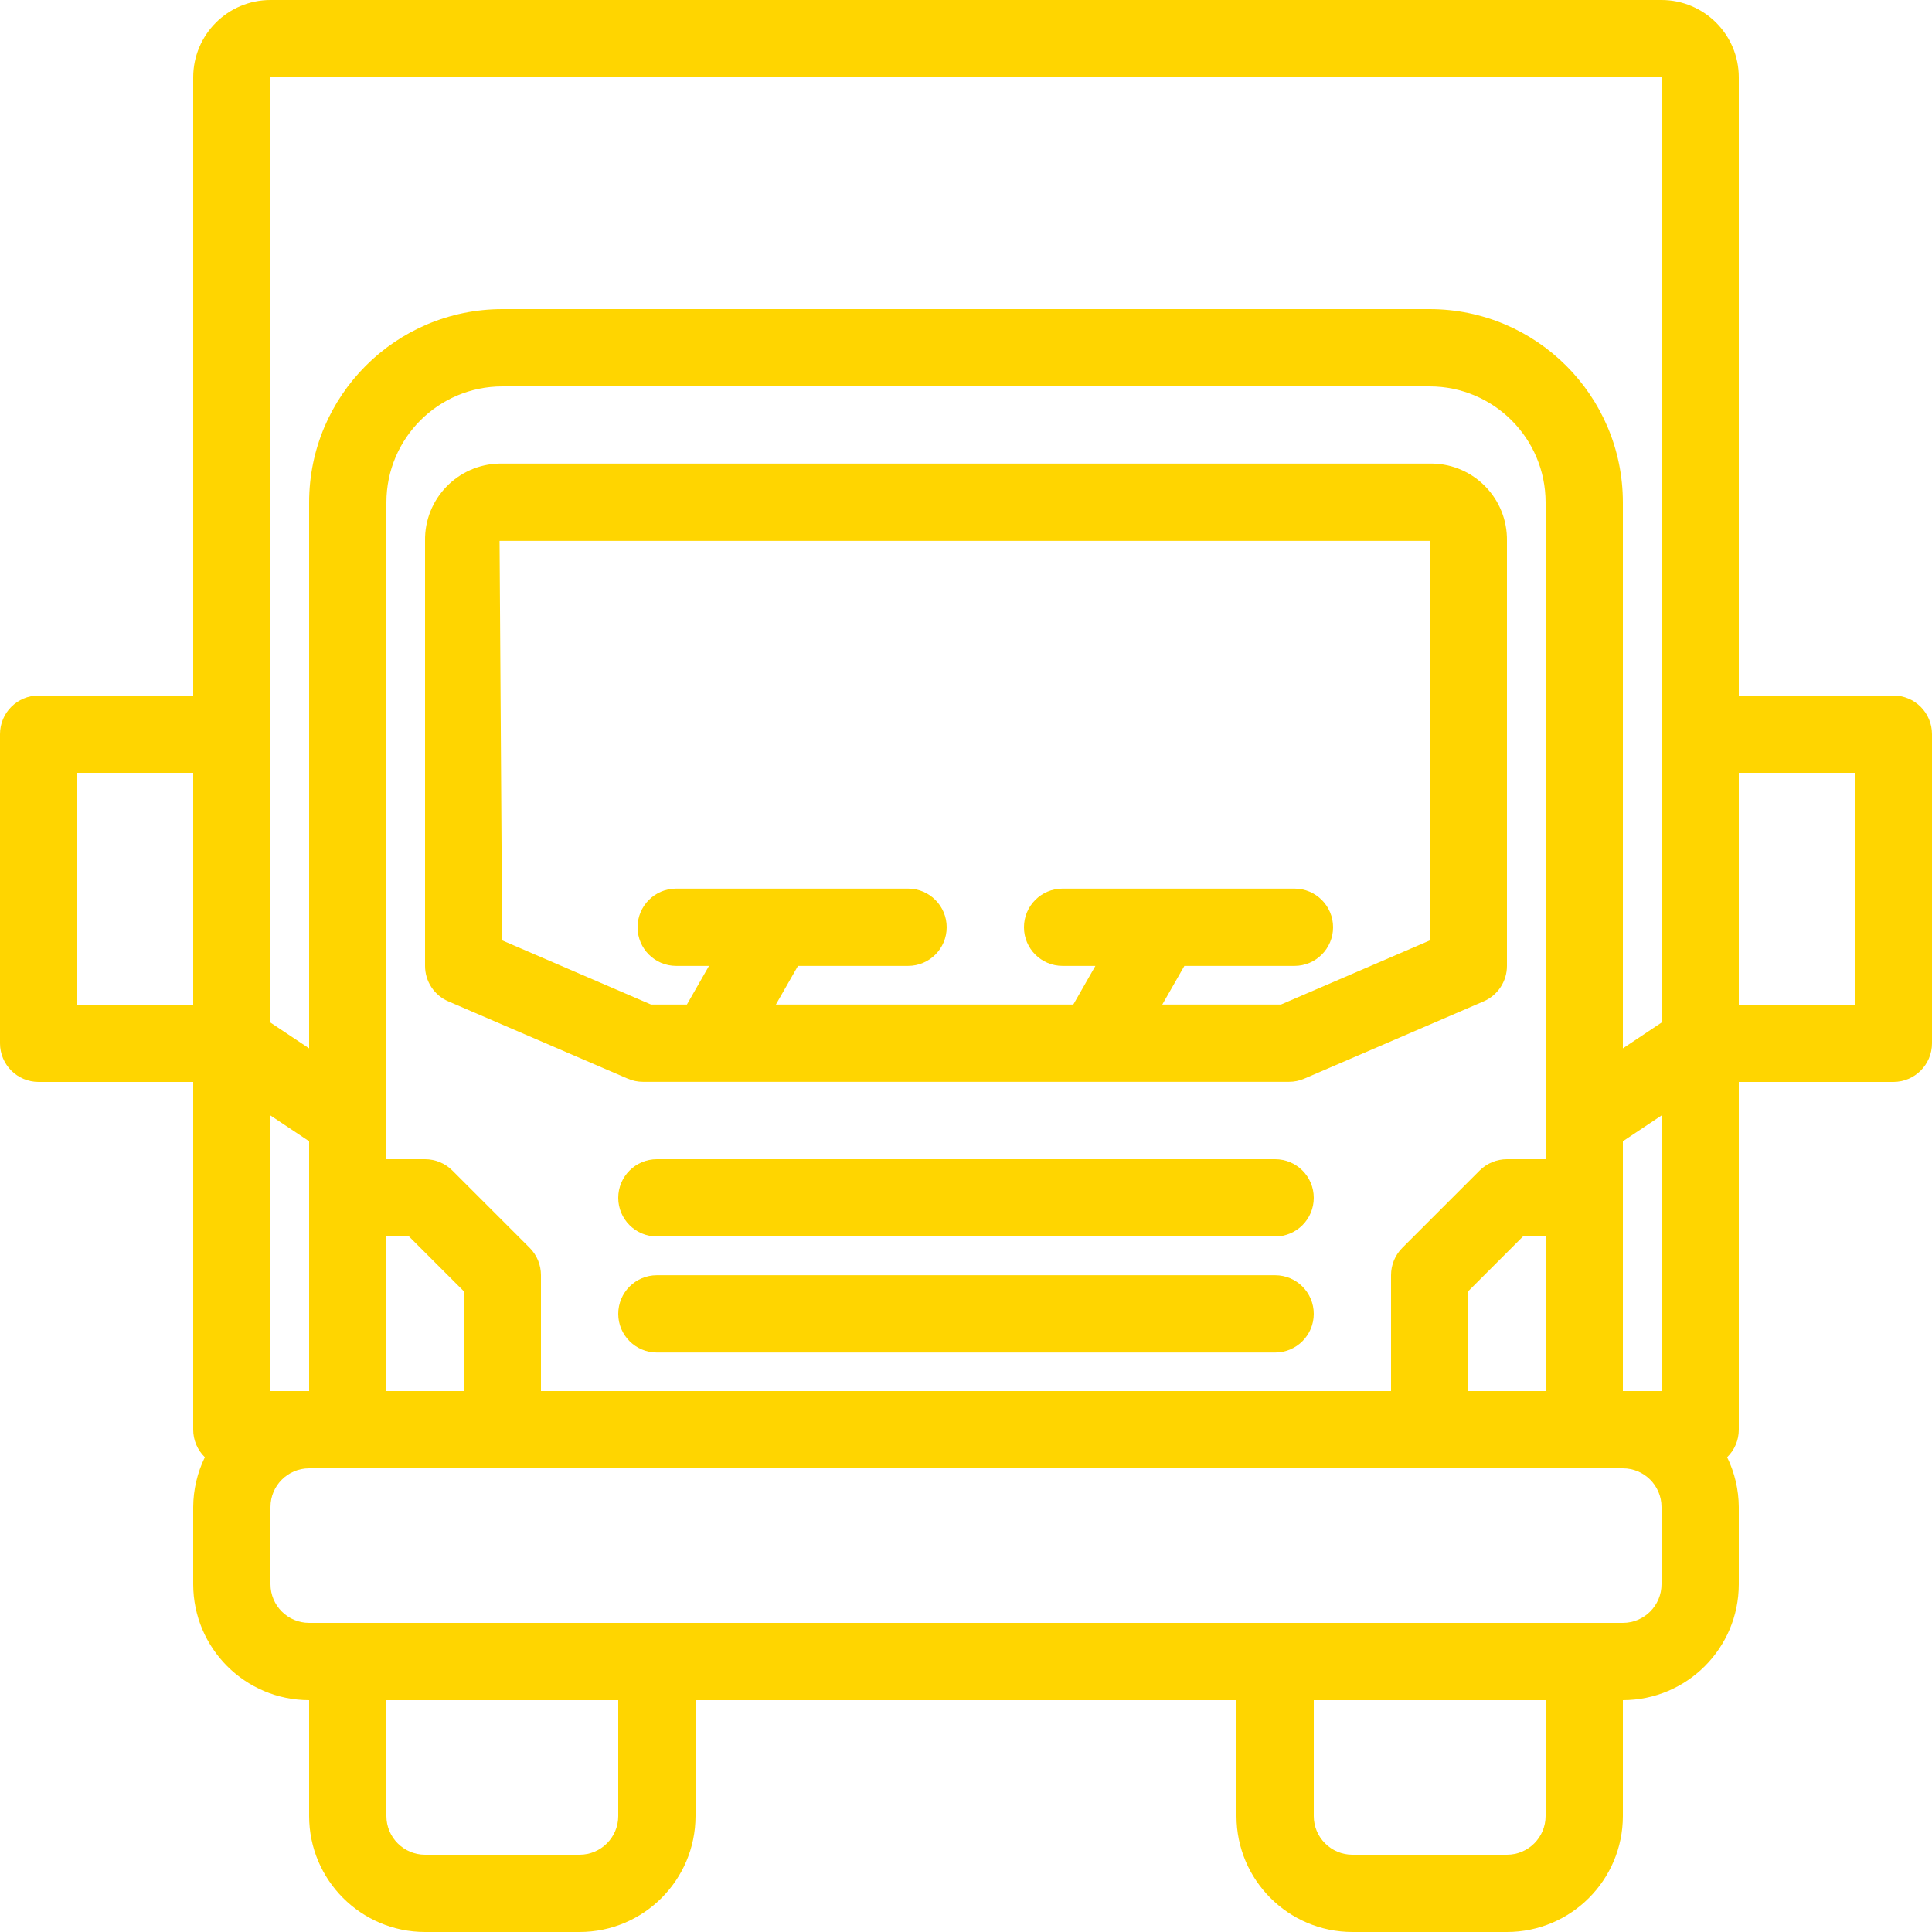 <svg width="35" height="35" viewBox="0 0 35 35" fill="none" xmlns="http://www.w3.org/2000/svg">
<path d="M34.3 12.6H31.5V1.4C31.499 0.627 30.873 0.001 30.1 0H4.9C4.127 0.001 3.501 0.627 3.5 1.4V12.6H0.7C0.313 12.6 0 12.913 0 13.3V18.9C0 19.287 0.313 19.6 0.7 19.6H3.5V25.9C3.5 26.088 3.576 26.268 3.711 26.399C3.574 26.68 3.502 26.988 3.5 27.3V28.7C3.501 29.859 4.441 30.799 5.6 30.8V32.9C5.601 34.059 6.541 34.999 7.7 35H10.5C11.659 34.999 12.599 34.059 12.6 32.9V30.8H22.4V32.9C22.401 34.059 23.341 34.999 24.5 35H27.3C28.459 34.999 29.399 34.059 29.4 32.9V30.8C30.559 30.799 31.499 29.859 31.5 28.7V27.3C31.498 26.988 31.426 26.68 31.289 26.399C31.424 26.268 31.5 26.088 31.5 25.9V19.6H34.3C34.687 19.6 35 19.287 35 18.9V13.3C35 12.913 34.687 12.6 34.3 12.6ZM29.4 25.2V20.675L30.1 20.208V25.2H29.4ZM9.8 25.2V23.1C9.8 22.914 9.726 22.736 9.595 22.605L8.195 21.205C8.064 21.074 7.886 21 7.7 21H7V9.1C7.001 7.941 7.941 7.001 9.1 7H25.9C27.059 7.001 27.999 7.941 28 9.1V21H27.3C27.114 21 26.936 21.074 26.805 21.205L25.405 22.605C25.274 22.736 25.2 22.914 25.2 23.1V25.2H9.8ZM4.9 25.2V20.208L5.6 20.675V25.2H4.9ZM7 22.4H7.41L8.4 23.39V25.2H7V22.4ZM26.6 23.39L27.59 22.4H28V25.2H26.6V23.39ZM4.9 1.4H30.1V18.525L29.4 18.992V9.1C29.398 7.168 27.832 5.602 25.9 5.6H9.1C7.168 5.602 5.602 7.168 5.6 9.1V18.992L4.9 18.525V1.4ZM1.4 18.2V14H3.5V18.2H1.4ZM11.2 32.9C11.2 33.286 10.886 33.6 10.5 33.6H7.7C7.314 33.6 7 33.286 7 32.9V30.8H11.2V32.9ZM28 32.9C28 33.286 27.686 33.6 27.3 33.6H24.5C24.114 33.6 23.8 33.286 23.8 32.9V30.8H28V32.9ZM30.1 28.7C30.1 29.086 29.786 29.4 29.4 29.4H5.6C5.214 29.4 4.9 29.086 4.9 28.7V27.3C4.9 26.914 5.214 26.6 5.6 26.6H29.4C29.786 26.6 30.1 26.914 30.1 27.3V28.7ZM33.6 18.2H31.5V14H33.6V18.2Z" fill="#FFD500"/>
<path d="M11.65 19.598H23.35C23.445 19.598 23.539 19.579 23.627 19.541L26.877 18.141C27.133 18.031 27.3 17.778 27.3 17.498V9.798C27.312 9.039 26.709 8.413 25.95 8.398H9.05C8.291 8.413 7.687 9.039 7.7 9.798V17.498C7.7 17.778 7.866 18.031 8.123 18.141L11.373 19.541C11.461 19.579 11.555 19.598 11.65 19.598ZM9.05 9.798H25.9V17.038L23.206 18.198H21.056L21.456 17.498H23.45C23.837 17.498 24.15 17.185 24.15 16.798C24.15 16.412 23.837 16.098 23.45 16.098H19.25C18.863 16.098 18.55 16.412 18.55 16.798C18.55 17.185 18.863 17.498 19.25 17.498H19.844L19.444 18.198H14.056L14.456 17.498H16.45C16.837 17.498 17.15 17.185 17.15 16.798C17.15 16.412 16.837 16.098 16.45 16.098H12.25C11.863 16.098 11.55 16.412 11.55 16.798C11.55 17.185 11.863 17.498 12.25 17.498H12.844L12.444 18.198H11.794L9.097 17.036L9.05 9.798Z" fill="#FFD500"/>
<path d="M23.1 23.102H11.9C11.514 23.102 11.2 23.415 11.2 23.802C11.2 24.188 11.514 24.502 11.9 24.502H23.1C23.487 24.502 23.8 24.188 23.8 23.802C23.8 23.415 23.487 23.102 23.1 23.102Z" fill="#FFD500"/>
<path d="M23.1 21H11.9C11.514 21 11.2 21.313 11.2 21.7C11.2 22.087 11.514 22.4 11.9 22.4H23.1C23.487 22.4 23.8 22.087 23.8 21.7C23.8 21.313 23.487 21 23.1 21Z" fill="#FFD500"/>
</svg>
